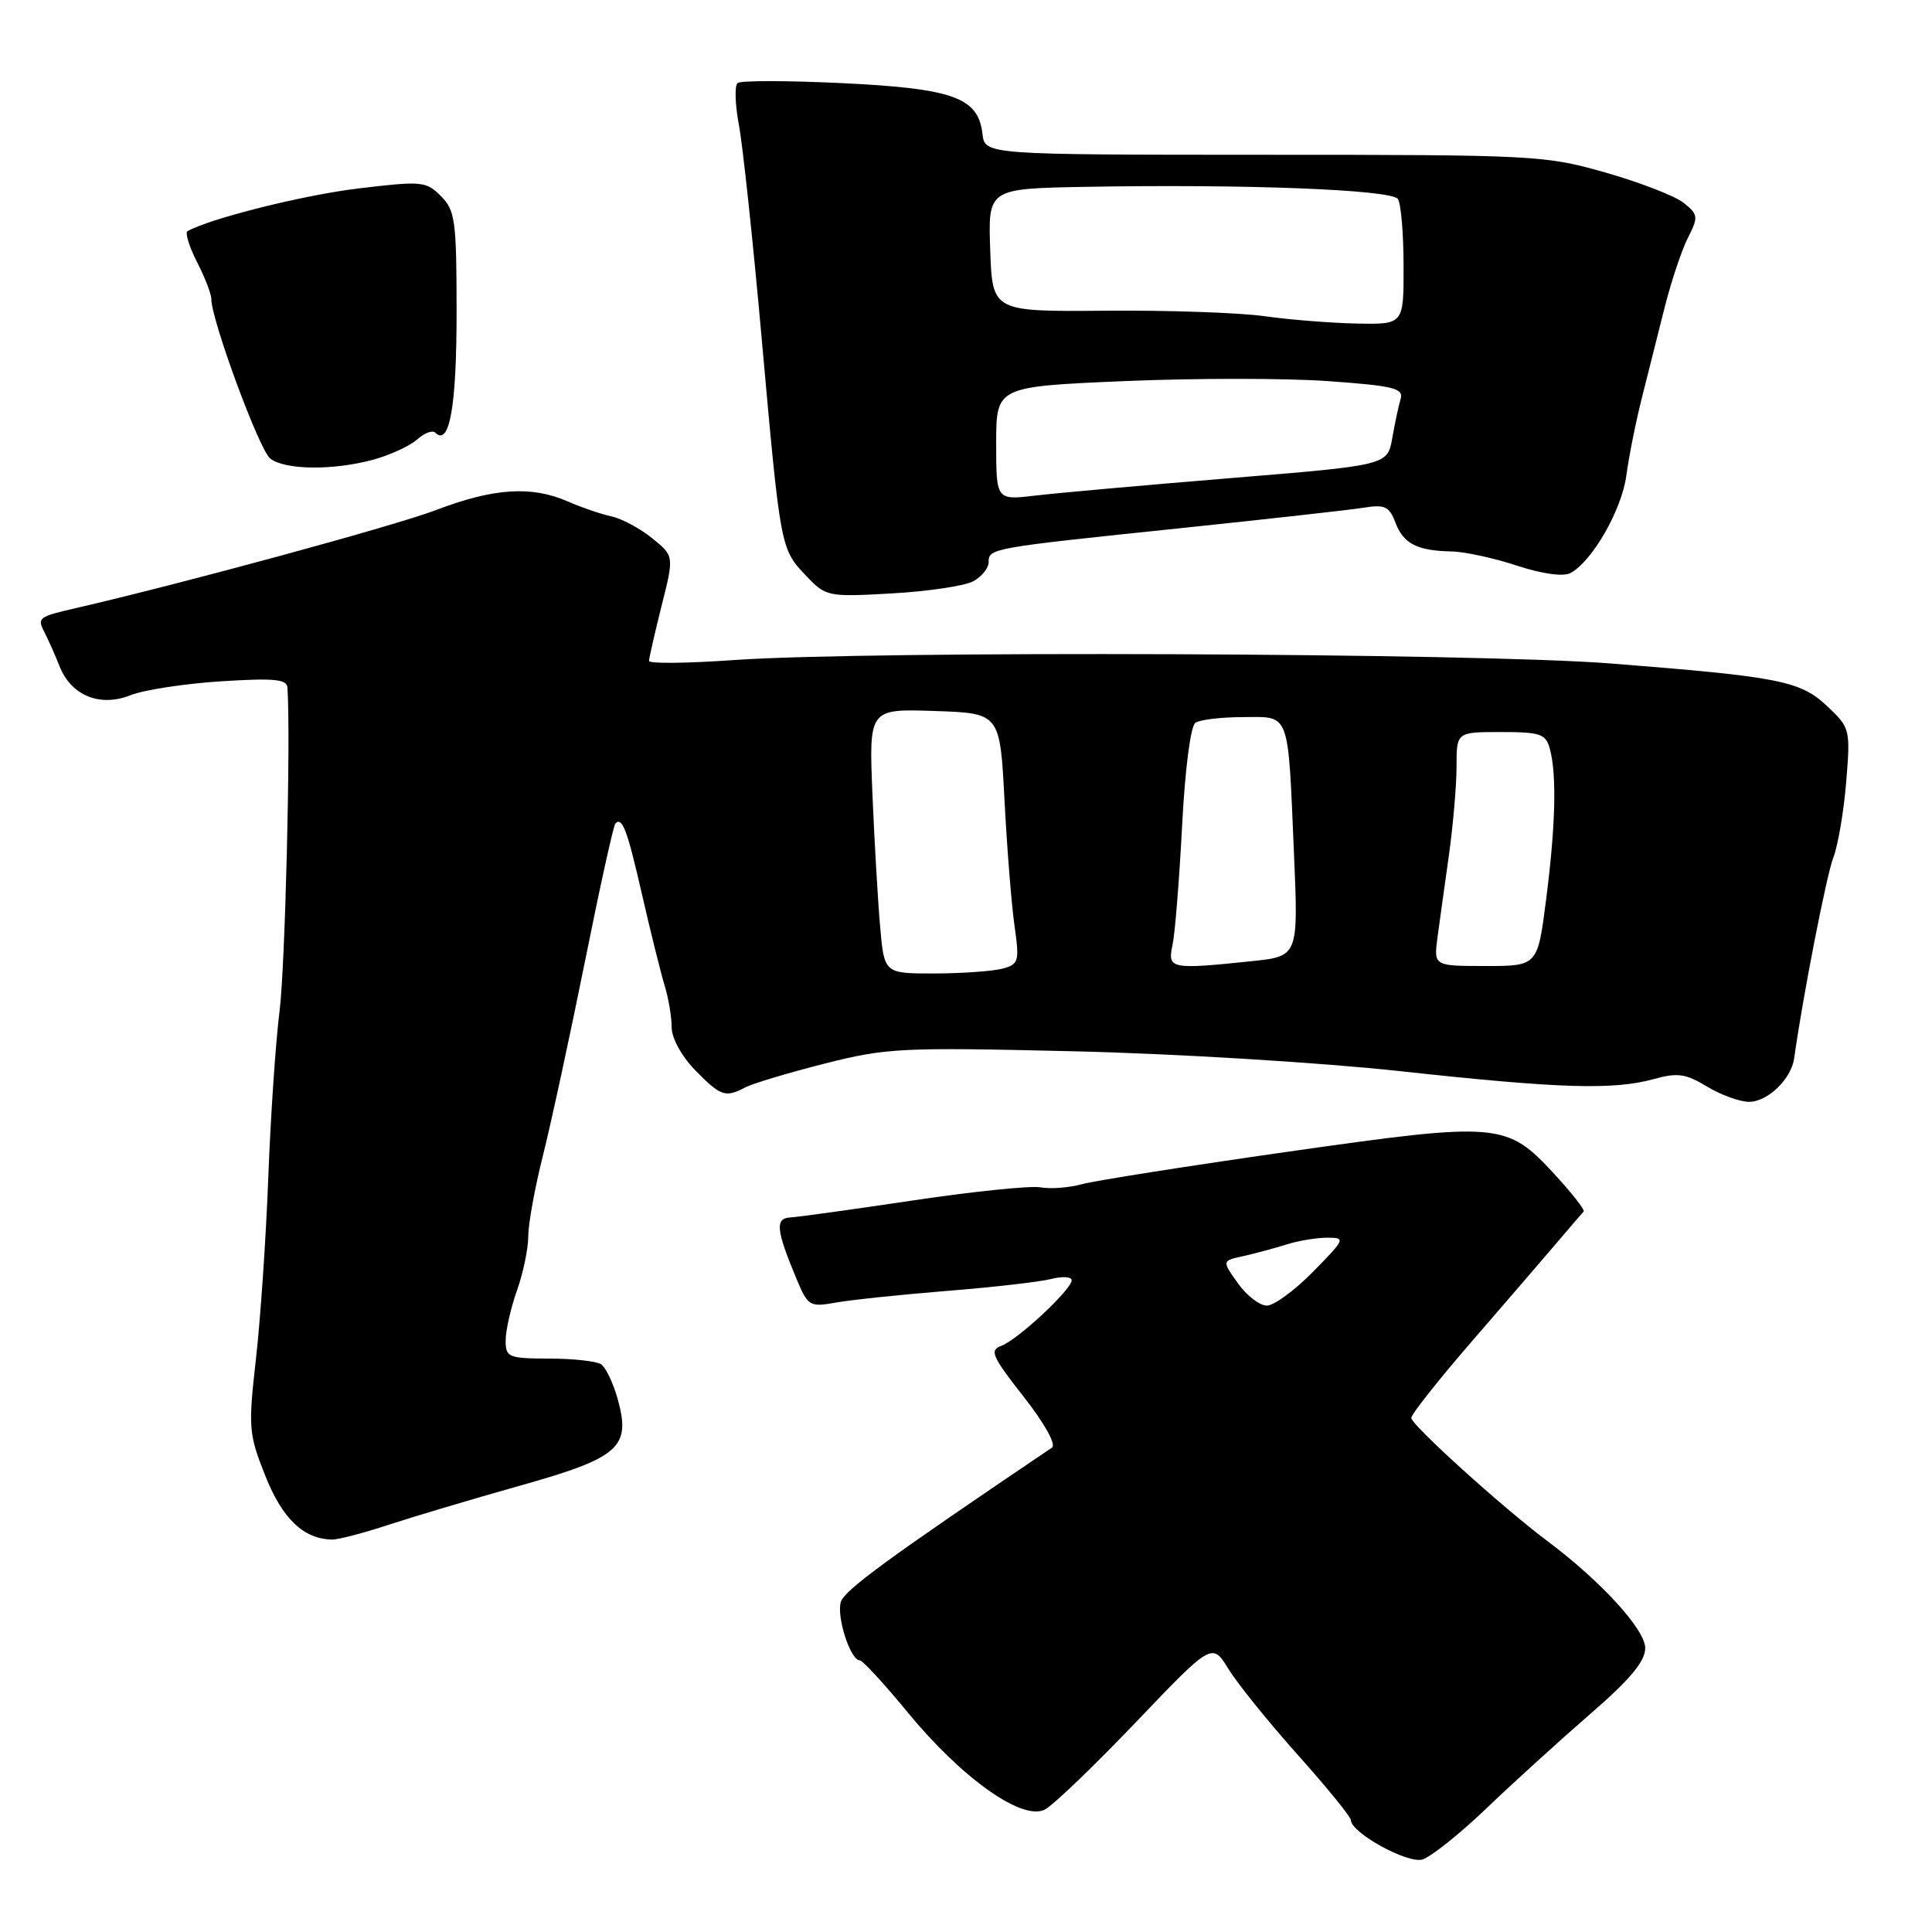 <?xml version="1.0" encoding="UTF-8" standalone="no"?>
<!DOCTYPE svg PUBLIC "-//W3C//DTD SVG 1.1//EN" "http://www.w3.org/Graphics/SVG/1.1/DTD/svg11.dtd" >
<svg xmlns="http://www.w3.org/2000/svg" xmlns:xlink="http://www.w3.org/1999/xlink" version="1.1" viewBox="0 0 256 256">
 <g >
 <path fill="currentColor"
d=" M 197.00 239.58 C 200.57 236.16 206.76 230.54 210.75 227.08 C 216.01 222.52 218.00 220.13 218.00 218.38 C 218.00 215.92 212.13 209.50 205.00 204.17 C 199.09 199.74 187.00 188.81 187.00 187.88 C 187.00 187.41 190.60 182.85 195.01 177.76 C 199.42 172.67 204.48 166.79 206.26 164.70 C 208.04 162.61 209.65 160.73 209.84 160.53 C 210.03 160.32 208.29 158.10 205.98 155.59 C 199.62 148.70 198.67 148.62 170.72 152.60 C 157.40 154.50 145.09 156.44 143.37 156.91 C 141.66 157.38 139.18 157.57 137.87 157.33 C 136.57 157.09 128.97 157.87 121.00 159.06 C 113.03 160.25 105.69 161.27 104.70 161.32 C 102.68 161.44 102.84 162.98 105.53 169.43 C 107.06 173.09 107.27 173.22 110.81 172.59 C 112.84 172.23 119.45 171.54 125.50 171.05 C 131.55 170.57 137.74 169.86 139.25 169.48 C 140.76 169.09 142.00 169.17 142.00 169.64 C 142.00 170.87 134.85 177.53 132.68 178.33 C 131.08 178.91 131.44 179.72 135.63 185.06 C 138.43 188.63 139.98 191.42 139.39 191.82 C 117.74 206.43 111.92 210.68 111.42 212.25 C 110.81 214.18 112.68 220.00 113.92 220.00 C 114.30 220.00 117.17 223.12 120.31 226.94 C 127.51 235.69 135.50 241.33 138.46 239.77 C 139.58 239.18 145.02 233.95 150.55 228.16 C 160.61 217.63 160.61 217.63 162.80 221.18 C 164.00 223.13 168.14 228.25 172.00 232.57 C 175.85 236.88 179.00 240.75 179.00 241.17 C 179.00 242.84 186.50 246.98 188.48 246.39 C 189.59 246.06 193.43 243.00 197.00 239.58 Z  M 51.50 202.04 C 54.80 200.96 62.60 198.63 68.83 196.88 C 82.06 193.16 83.61 191.80 81.87 185.46 C 81.27 183.28 80.26 181.17 79.64 180.77 C 79.01 180.36 75.91 180.02 72.75 180.02 C 67.37 180.00 67.00 179.85 67.00 177.63 C 67.00 176.32 67.67 173.34 68.50 171.00 C 69.33 168.66 70.00 165.42 70.00 163.79 C 70.00 162.16 70.87 157.38 71.93 153.17 C 72.99 148.95 75.49 137.42 77.48 127.54 C 79.46 117.66 81.29 109.37 81.54 109.12 C 82.46 108.20 83.10 109.92 85.09 118.61 C 86.21 123.50 87.55 128.88 88.06 130.57 C 88.58 132.26 89.00 134.76 89.00 136.13 C 89.00 137.57 90.32 139.97 92.12 141.81 C 95.49 145.26 96.13 145.48 98.76 144.08 C 99.72 143.58 104.43 142.16 109.24 140.94 C 117.46 138.85 119.41 138.76 142.24 139.30 C 155.66 139.61 174.99 140.79 185.49 141.93 C 206.74 144.25 213.80 144.46 219.18 142.97 C 222.28 142.11 223.39 142.27 226.18 143.97 C 228.01 145.08 230.52 145.99 231.76 146.00 C 234.22 146.00 237.36 142.97 237.74 140.22 C 238.85 132.21 242.02 115.94 242.93 113.62 C 243.54 112.04 244.31 107.54 244.63 103.62 C 245.20 96.65 245.15 96.44 242.15 93.61 C 238.56 90.21 235.87 89.68 213.37 87.91 C 195.57 86.51 115.17 86.20 97.25 87.46 C 91.06 87.90 86.00 87.95 86.00 87.58 C 86.00 87.21 86.75 83.93 87.66 80.29 C 89.33 73.67 89.33 73.67 86.41 71.31 C 84.81 70.02 82.38 68.71 81.00 68.42 C 79.62 68.12 77.02 67.23 75.22 66.44 C 70.42 64.34 65.41 64.67 57.76 67.59 C 52.38 69.65 24.19 77.32 10.00 80.59 C 5.12 81.71 4.91 81.87 5.87 83.73 C 6.37 84.70 7.28 86.74 7.88 88.26 C 9.43 92.18 13.25 93.74 17.32 92.11 C 19.07 91.42 24.44 90.59 29.25 90.28 C 36.29 89.83 38.02 89.99 38.09 91.11 C 38.53 97.87 37.79 128.08 37.04 134.00 C 36.52 138.12 35.85 148.03 35.55 156.00 C 35.25 163.97 34.51 174.82 33.91 180.10 C 32.88 189.18 32.95 190.00 35.16 195.57 C 37.43 201.26 40.23 203.93 44.00 204.00 C 44.83 204.01 48.20 203.13 51.50 202.04 Z  M 128.94 77.03 C 130.07 76.43 131.00 75.28 131.00 74.48 C 131.00 72.65 131.31 72.60 156.50 69.98 C 168.05 68.77 178.95 67.56 180.73 67.27 C 183.48 66.82 184.09 67.11 184.90 69.24 C 185.97 72.05 187.75 72.97 192.33 73.07 C 194.07 73.10 197.97 73.95 201.00 74.95 C 204.32 76.04 207.12 76.43 208.07 75.94 C 210.95 74.44 214.90 67.56 215.50 63.00 C 215.83 60.52 216.75 55.91 217.55 52.75 C 218.35 49.59 219.71 44.19 220.57 40.75 C 221.44 37.31 222.82 33.16 223.65 31.53 C 225.06 28.75 225.03 28.44 223.12 26.90 C 221.99 25.98 217.34 24.18 212.79 22.88 C 204.75 20.58 203.39 20.51 167.50 20.51 C 130.50 20.50 130.50 20.50 130.18 17.73 C 129.63 12.93 126.33 11.73 111.67 11.02 C 104.43 10.67 98.16 10.66 97.74 11.00 C 97.32 11.34 97.40 13.84 97.91 16.56 C 98.42 19.28 99.79 32.07 100.94 45.00 C 103.43 72.79 103.41 72.71 106.83 76.31 C 109.44 79.06 109.68 79.11 118.19 78.63 C 122.96 78.36 127.80 77.64 128.94 77.03 Z  M 49.50 60.90 C 51.70 60.29 54.29 59.10 55.26 58.24 C 56.22 57.38 57.30 56.97 57.66 57.32 C 59.55 59.21 60.50 53.90 60.50 41.51 C 60.50 29.22 60.32 27.88 58.42 25.98 C 56.45 24.01 55.89 23.96 47.42 24.98 C 40.16 25.86 27.89 28.93 24.85 30.63 C 24.50 30.83 25.06 32.66 26.10 34.71 C 27.15 36.75 28.00 38.96 28.00 39.61 C 28.00 42.39 34.35 59.61 35.80 60.75 C 37.75 62.29 44.15 62.36 49.50 60.90 Z  M 164.02 170.03 C 161.91 167.06 161.91 167.06 164.70 166.45 C 166.24 166.11 168.80 165.42 170.40 164.92 C 171.99 164.41 174.45 164.00 175.86 164.00 C 178.33 164.00 178.26 164.16 174.00 168.50 C 171.57 170.97 168.81 173.00 167.86 173.00 C 166.91 173.00 165.18 171.66 164.02 170.03 Z  M 116.62 122.75 C 116.32 119.31 115.86 111.42 115.60 105.21 C 115.14 93.92 115.14 93.92 123.82 94.21 C 132.50 94.50 132.50 94.50 133.10 106.00 C 133.43 112.33 134.02 119.80 134.42 122.61 C 135.10 127.41 135.00 127.77 132.83 128.35 C 131.55 128.69 127.50 128.98 123.83 128.99 C 117.16 129.00 117.16 129.00 116.62 122.75 Z  M 155.36 125.25 C 155.69 123.74 156.26 116.65 156.63 109.50 C 157.02 101.91 157.76 96.19 158.40 95.77 C 159.01 95.36 161.85 95.02 164.73 95.02 C 171.00 95.00 170.64 94.02 171.46 113.11 C 172.04 126.71 172.04 126.71 165.87 127.36 C 155.11 128.48 154.68 128.39 155.36 125.25 Z  M 190.47 124.25 C 190.75 122.19 191.43 117.26 191.99 113.31 C 192.54 109.35 193.00 104.07 193.00 101.56 C 193.00 97.00 193.00 97.00 198.88 97.00 C 204.14 97.00 204.83 97.24 205.37 99.25 C 206.29 102.68 206.12 109.44 204.87 119.18 C 203.74 128.00 203.74 128.00 196.86 128.00 C 189.98 128.00 189.98 128.00 190.47 124.25 Z  M 132.00 58.75 C 132.00 51.23 132.00 51.23 148.94 50.50 C 158.26 50.10 170.42 50.10 175.97 50.50 C 184.66 51.12 186.00 51.45 185.59 52.86 C 185.32 53.76 184.82 56.11 184.48 58.07 C 183.84 61.65 183.84 61.65 163.08 63.35 C 151.66 64.29 140.00 65.33 137.16 65.67 C 132.00 66.28 132.00 66.28 132.00 58.75 Z  M 167.50 41.89 C 164.20 41.43 154.75 41.10 146.50 41.17 C 131.50 41.30 131.50 41.30 131.21 33.15 C 130.92 25.00 130.92 25.00 143.71 24.76 C 164.96 24.37 184.42 25.13 185.23 26.37 C 185.64 26.99 185.98 30.99 185.98 35.25 C 186.00 43.00 186.00 43.00 179.75 42.87 C 176.31 42.80 170.80 42.36 167.50 41.89 Z "/>
</g>
</svg>